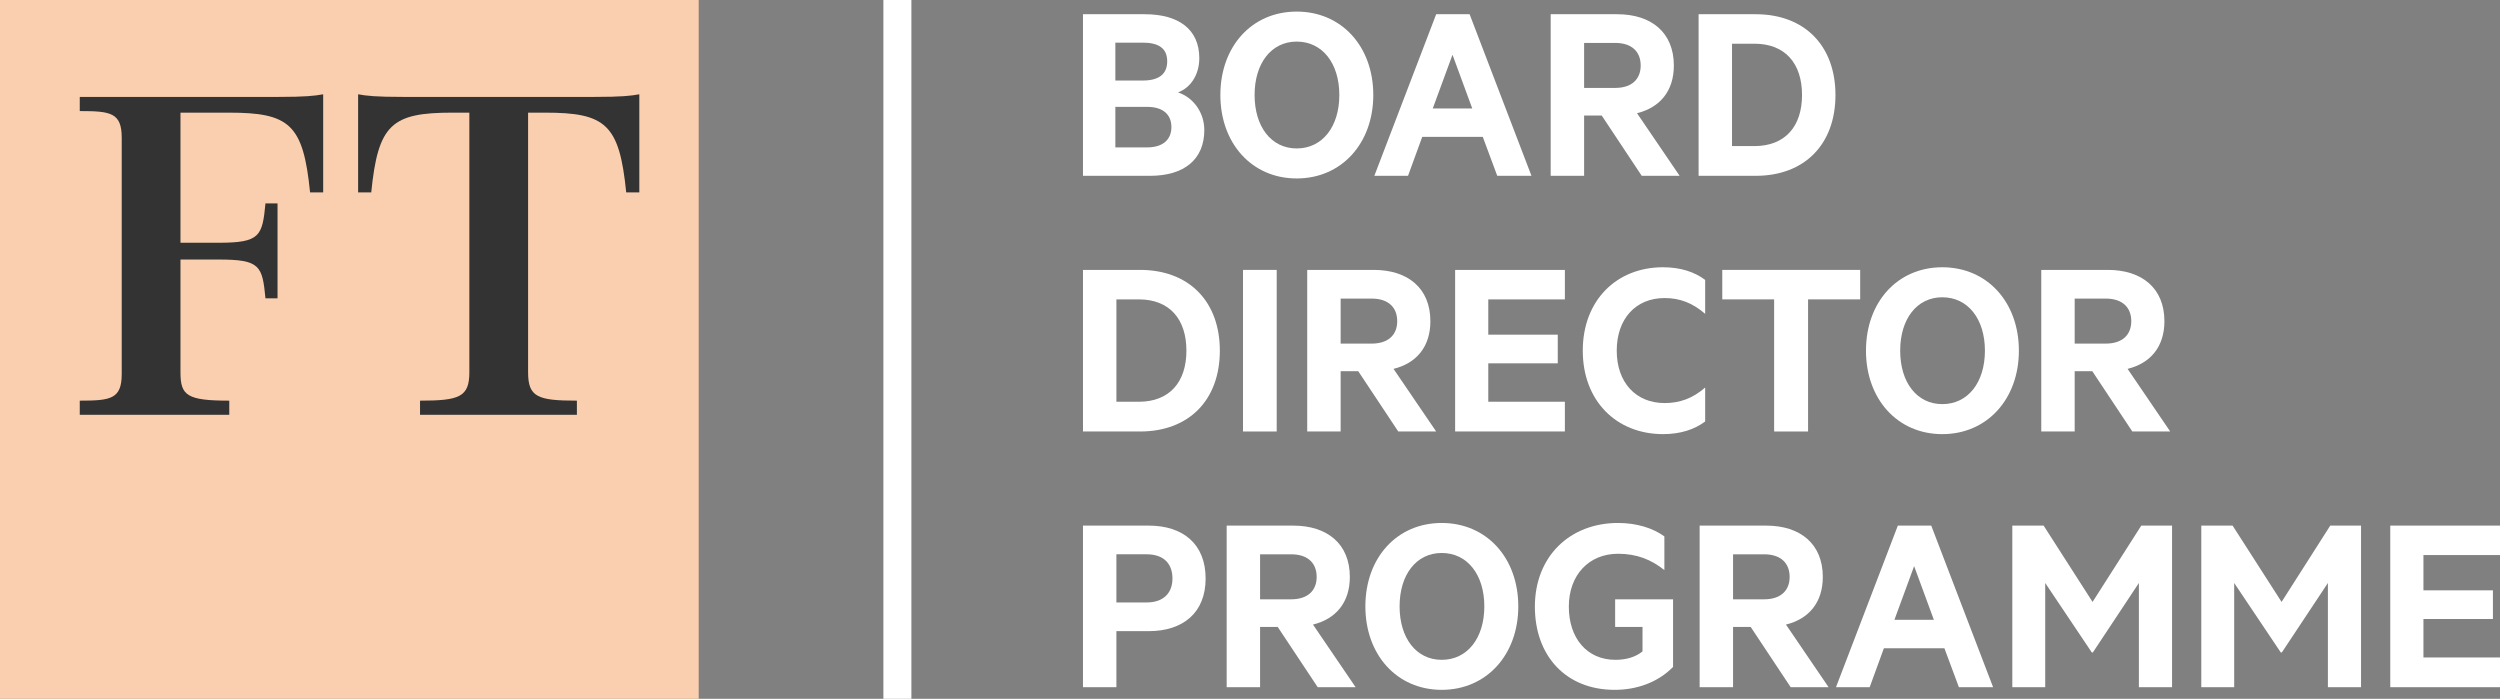 <svg enable-background="new 0 0 600 167.714" viewBox="0 0 600 167.714" xmlns="http://www.w3.org/2000/svg"><rect x="0" y="0" width="600" height="167.714" fill="#808080" stroke="none"/><path d="m212.015.001h6.72v167.713h-6.72z" fill="#fff"/><path d="m0 0h167.691v167.713h-167.691z" fill="#facfaf"/><path d="m43.315 27.035v31.225h9.192c9.947 0 10.45-1.636 11.205-9.443h2.896v22.789h-2.896c-.755-7.806-1.259-9.317-11.205-9.317h-9.192v27.071c0 5.54 1.511 6.797 11.71 6.797v3.4h-35.884v-3.4c7.429 0 10.072-.377 10.072-6.42v-56.658c0-6.043-2.643-6.421-10.072-6.421v-3.4h47.719c6.421 0 8.688-.252 10.702-.63v23.545h-3.147c-1.637-16.368-4.911-19.138-19.516-19.138h-11.584z" fill="#333"/><path d="m142.735 23.257c6.422 0 8.688-.251 10.702-.629v23.544h-3.148c-1.637-16.368-4.909-19.138-19.515-19.138h-4.03v62.325c0 5.917 2.267 6.799 11.71 6.799v3.399h-37.645v-3.399c9.442 0 11.835-.882 11.835-6.799v-62.325h-4.029c-14.605 0-17.879 2.77-19.515 19.138h-3.148v-23.544c2.014.378 4.28.629 10.702.629z" fill="#333"/><g fill="#fff"><path d="m289.033 31.207c0 7.137-4.928 10.989-13.014 10.989h-16.105v-38.781h14.845c8.085 0 13.073 3.6 13.073 10.546 0 4.171-2.274 7.202-5.116 8.213 3.665 1.198 6.316 4.801 6.316 9.033zm-14.779-11.878c3.852 0 5.874-1.516 5.874-4.61s-2.021-4.486-5.874-4.486h-6.569v9.096zm-6.569 16.045h7.642c3.79 0 5.811-1.897 5.811-4.863 0-3.032-2.021-4.863-5.811-4.863h-7.642z"/><path d="m311.208 42.829c-10.802 0-18.319-8.466-18.319-20.026 0-11.622 7.517-20.022 18.319-20.022 10.802 0 18.382 8.4 18.382 20.022-0 11.56-7.58 20.026-18.382 20.026zm0-32.846c-6.129 0-10.106 5.24-10.106 12.82s3.977 12.823 10.106 12.823c6.188 0 10.231-5.243 10.231-12.823s-4.043-12.82-10.231-12.82z"/><path d="m352.706 3.414 14.845 38.781h-8.213l-3.472-9.348h-14.53l-3.409 9.348h-8.085l14.841-38.781zm-8.843 22.611h9.476l-4.738-12.886z"/><path d="m380.187 27.732v14.464h-8.023v-38.781h15.98c8.147 0 13.581 4.358 13.581 12.315 0 6.192-3.413 10.106-8.843 11.435l10.231 15.032h-9.096l-9.601-14.464h-4.23zm0-6.631h7.452c4.043 0 6.126-2.149 6.126-5.371 0-3.285-2.084-5.431-6.126-5.431h-7.452z"/><path d="m407.664 3.414h13.706c11.75 0 19.14 7.58 19.14 19.389 0 11.813-7.389 19.392-19.14 19.392h-13.706zm13.391 31.645c7.389 0 11.432-4.738 11.432-12.256 0-7.58-4.043-12.315-11.432-12.315h-5.371v24.57h5.371z"/><path d="m259.915 64.777h13.706c11.75 0 19.14 7.58 19.14 19.389 0 11.813-7.389 19.392-19.14 19.392h-13.706zm13.391 31.645c7.389 0 11.432-4.738 11.432-12.256 0-7.58-4.043-12.315-11.432-12.315h-5.371v24.57z"/><path d="m306.407 103.558h-8.085v-38.781h8.085z"/><path d="m321.754 89.094v14.464h-8.023v-38.781h15.98c8.147 0 13.581 4.358 13.581 12.315 0 6.192-3.413 10.106-8.843 11.435l10.231 15.032h-9.096l-9.601-14.464zm0-6.631h7.452c4.043 0 6.126-2.149 6.126-5.371 0-3.285-2.084-5.431-6.126-5.431h-7.452z"/><path d="m375.57 64.777v7.074h-18.382v8.462h16.675v6.884h-16.675v9.224h18.382v7.137h-26.339v-38.781z"/><path d="m399.133 64.143c4.23 0 7.58 1.139 10.106 3.032v8.147c-2.97-2.589-6.064-3.79-9.729-3.79-6.946 0-11.494 4.991-11.494 12.633 0 7.58 4.548 12.571 11.494 12.571 3.665 0 6.759-1.135 9.729-3.728v8.151c-2.527 1.893-5.877 3.032-10.106 3.032-11.245 0-19.268-8.023-19.268-20.026 0-12 8.023-20.022 19.268-20.022z"/><path d="m413.348 64.777h33.095v7.074h-12.505v31.707h-8.147v-31.707h-12.443v-7.074z"/><path d="m466.15 104.192c-10.802 0-18.316-8.466-18.316-20.026 0-11.622 7.514-20.022 18.316-20.022s18.382 8.4 18.382 20.022c0 11.56-7.58 20.026-18.382 20.026zm0-32.846c-6.129 0-10.106 5.24-10.106 12.82s3.977 12.823 10.106 12.823c6.189 0 10.231-5.243 10.231-12.823s-4.043-12.82-10.231-12.82z"/><path d="m497.922 89.094v14.464h-8.019v-38.781h15.98c8.151 0 13.578 4.358 13.578 12.315 0 6.192-3.406 10.106-8.84 11.435l10.231 15.032h-9.096l-9.601-14.464zm0-6.631h7.455c4.043 0 6.129-2.149 6.129-5.371 0-3.285-2.087-5.431-6.129-5.431h-7.455z"/><path d="m267.934 151.475v13.453h-8.019v-38.781h15.79c8.213 0 13.644 4.42 13.644 12.695 0 8.21-5.431 12.633-13.644 12.633zm7.265-18.444h-7.265v11.557h7.265c4.171 0 6.192-2.399 6.192-5.746 0-3.475-2.021-5.811-6.192-5.811z"/><path d="m302.42 150.465v14.464h-8.019v-38.781h15.98c8.147 0 13.581 4.358 13.581 12.315 0 6.192-3.413 10.106-8.843 11.435l10.231 15.032h-9.096l-9.601-14.464zm0-6.631h7.455c4.043 0 6.126-2.149 6.126-5.371 0-3.285-2.084-5.431-6.126-5.431h-7.455z"/><path d="m346.009 165.562c-10.802 0-18.319-8.466-18.319-20.026 0-11.622 7.517-20.022 18.319-20.022 10.802 0 18.382 8.4 18.382 20.022 0 11.56-7.58 20.026-18.382 20.026zm0-32.846c-6.129 0-10.106 5.24-10.106 12.82 0 7.58 3.977 12.823 10.106 12.823 6.189 0 10.231-5.243 10.231-12.823 0-7.58-4.043-12.82-10.231-12.82z"/><path d="m394.204 156.338v-5.874h-6.569v-6.631h13.9v16.232c-3.793 3.852-8.909 5.496-14.024 5.496-11.747 0-19.14-8.213-19.14-19.963 0-12 8.338-20.085 19.96-20.085 4.423 0 8.338 1.201 11.117 3.222v8.085c-3.157-2.527-6.632-3.918-11.117-3.918-6.946 0-11.813 5.053-11.813 12.695 0 7.517 4.298 12.761 11.183 12.761 2.527-0 4.801-.633 6.504-2.021z"/><path d="m415.933 150.465v14.464h-8.019v-38.781h15.98c8.147 0 13.581 4.358 13.581 12.315 0 6.192-3.413 10.106-8.843 11.435l10.231 15.032h-9.096l-9.601-14.464zm0-6.631h7.455c4.043 0 6.126-2.149 6.126-5.371 0-3.285-2.084-5.431-6.126-5.431h-7.455z"/><path d="m463.499 126.147 14.845 38.781h-8.21l-3.478-9.348h-14.523l-3.412 9.348h-8.085l14.845-38.781zm-8.84 22.611h9.47l-4.738-12.886z"/><path d="m502.034 156.591-11.183-16.675v25.013h-7.895v-38.781h7.514l11.747 18.316 11.688-18.316h7.389v38.781h-7.96v-25.013l-11.051 16.675z"/><path d="m547.388 156.591-11.183-16.675v25.013h-7.895v-38.781h7.514l11.754 18.316 11.681-18.316h7.389v38.781h-7.954v-25.013l-11.058 16.675z"/><path d="m600 126.147v7.074h-18.375v8.462h16.675v6.884h-16.675v9.224h18.375v7.137h-26.336v-38.781z"/></g></svg>